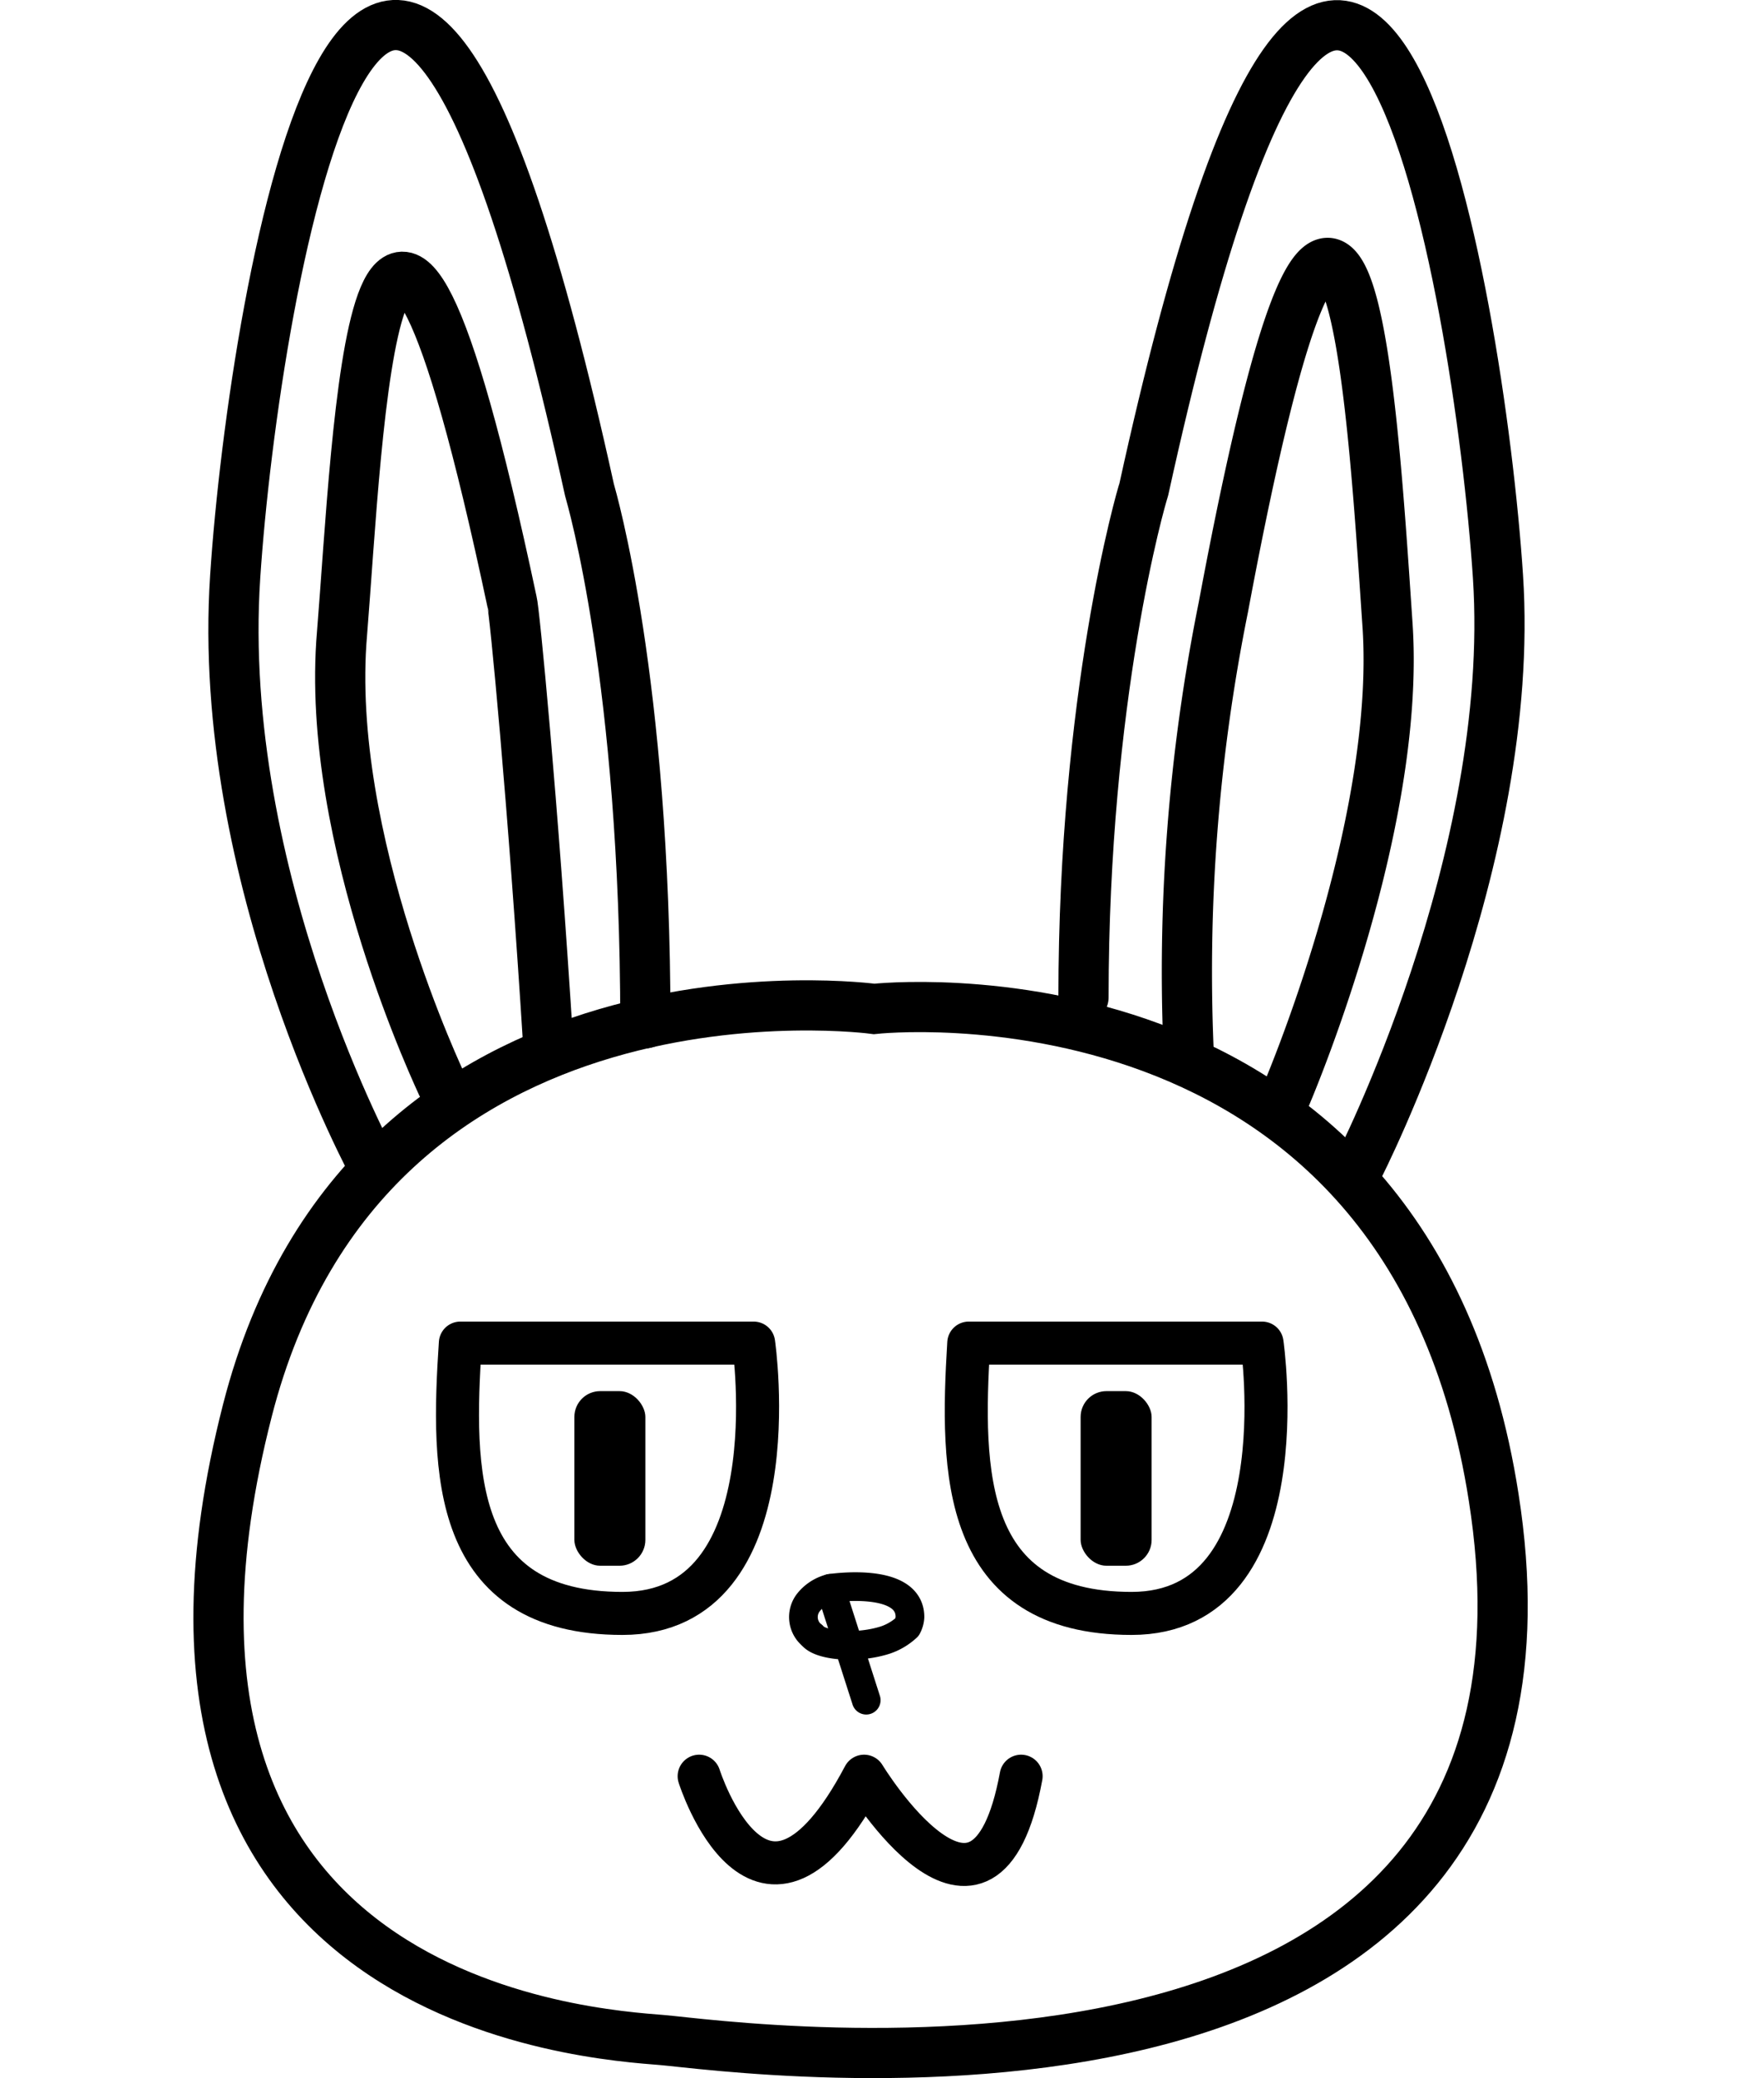 <svg xmlns="http://www.w3.org/2000/svg" width="246" height="289.8" viewBox="0 0 246 289.8"><path d="M64.2,187.3h40.9S110.6,225,86.8,225,63,205.3,64.2,187.3Z" fill="none" stroke="#000" stroke-linecap="round" stroke-linejoin="round" stroke-width="6"/><rect x="80.1" y="194" width="9.9" height="24.35" rx="3.6"/><path d="M135.1,187.3H176s5.5,37.7-18.2,37.7S134,205.3,135.1,187.3Z" fill="none" stroke="#000" stroke-linecap="round" stroke-linejoin="round" stroke-width="6"/><rect x="150.7" y="194" width="9.9" height="24.35" rx="3.6"/><path d="M121.9,140.7s-70.6-9.6-87.4,56c-21.3,83.1,48.3,87,57.9,87.8s130.7,18.4,115.9-75.7C196.4,132.4,121.9,140.7,121.9,140.7Z" fill="none" stroke="#000" stroke-miterlimit="10" stroke-width="7"/><path d="M97.5,247.7s8.6,27.2,23,0c0,0,16.8,27.7,21.9,0" fill="none" stroke="#000" stroke-linecap="round" stroke-linejoin="round" stroke-width="6"/><path d="M52.2,162.9c.2.3-22.2-40.3-19.4-82.5C35.4,40.8,53.1-64,82.2,68.3c.3,1.1,7.8,26.6,7.8,74.4" fill="none" stroke="#000" stroke-linecap="round" stroke-linejoin="round" stroke-width="7"/><path d="M189.4,162.9s22.1-43,19.5-82.5S188.5-64,159.5,68.3c-.4,1.1-8.4,28.9-8.4,70.8" fill="none" stroke="#000" stroke-linecap="round" stroke-linejoin="round" stroke-width="7"/><path d="M113.3,228.1a3.3,3.3,0,0,1-.5-4.7,5.7,5.7,0,0,1,3-1.9" fill="none" stroke="#000" stroke-linecap="round" stroke-linejoin="round" stroke-width="4"/><path d="M120.8,237.1l-5-15.6s11.1-1.7,11.1,4a3.3,3.3,0,0,1-.4,1.4,8.3,8.3,0,0,1-3,1.8c-4,1.3-9.1.8-10.2-.6" fill="none" stroke="#000" stroke-linecap="round" stroke-linejoin="round" stroke-width="4"/><path d="M61.6,151.2c.2.3-16.4-34-13.9-62.9,2.2-27.1,4.6-94.4,23.7-4.4.3.8,2.9,27.3,5.1,62.5" fill="none" stroke="#000" stroke-linecap="round" stroke-linejoin="round" stroke-width="7"/><path d="M179.2,153.1s16.2-37.4,14.3-65.9c-2.2-32.5-5.8-94-22.9-2.5a256.8,256.8,0,0,0-4.8,62.8" fill="none" stroke="#000" stroke-linecap="round" stroke-linejoin="round" stroke-width="7"/></svg>